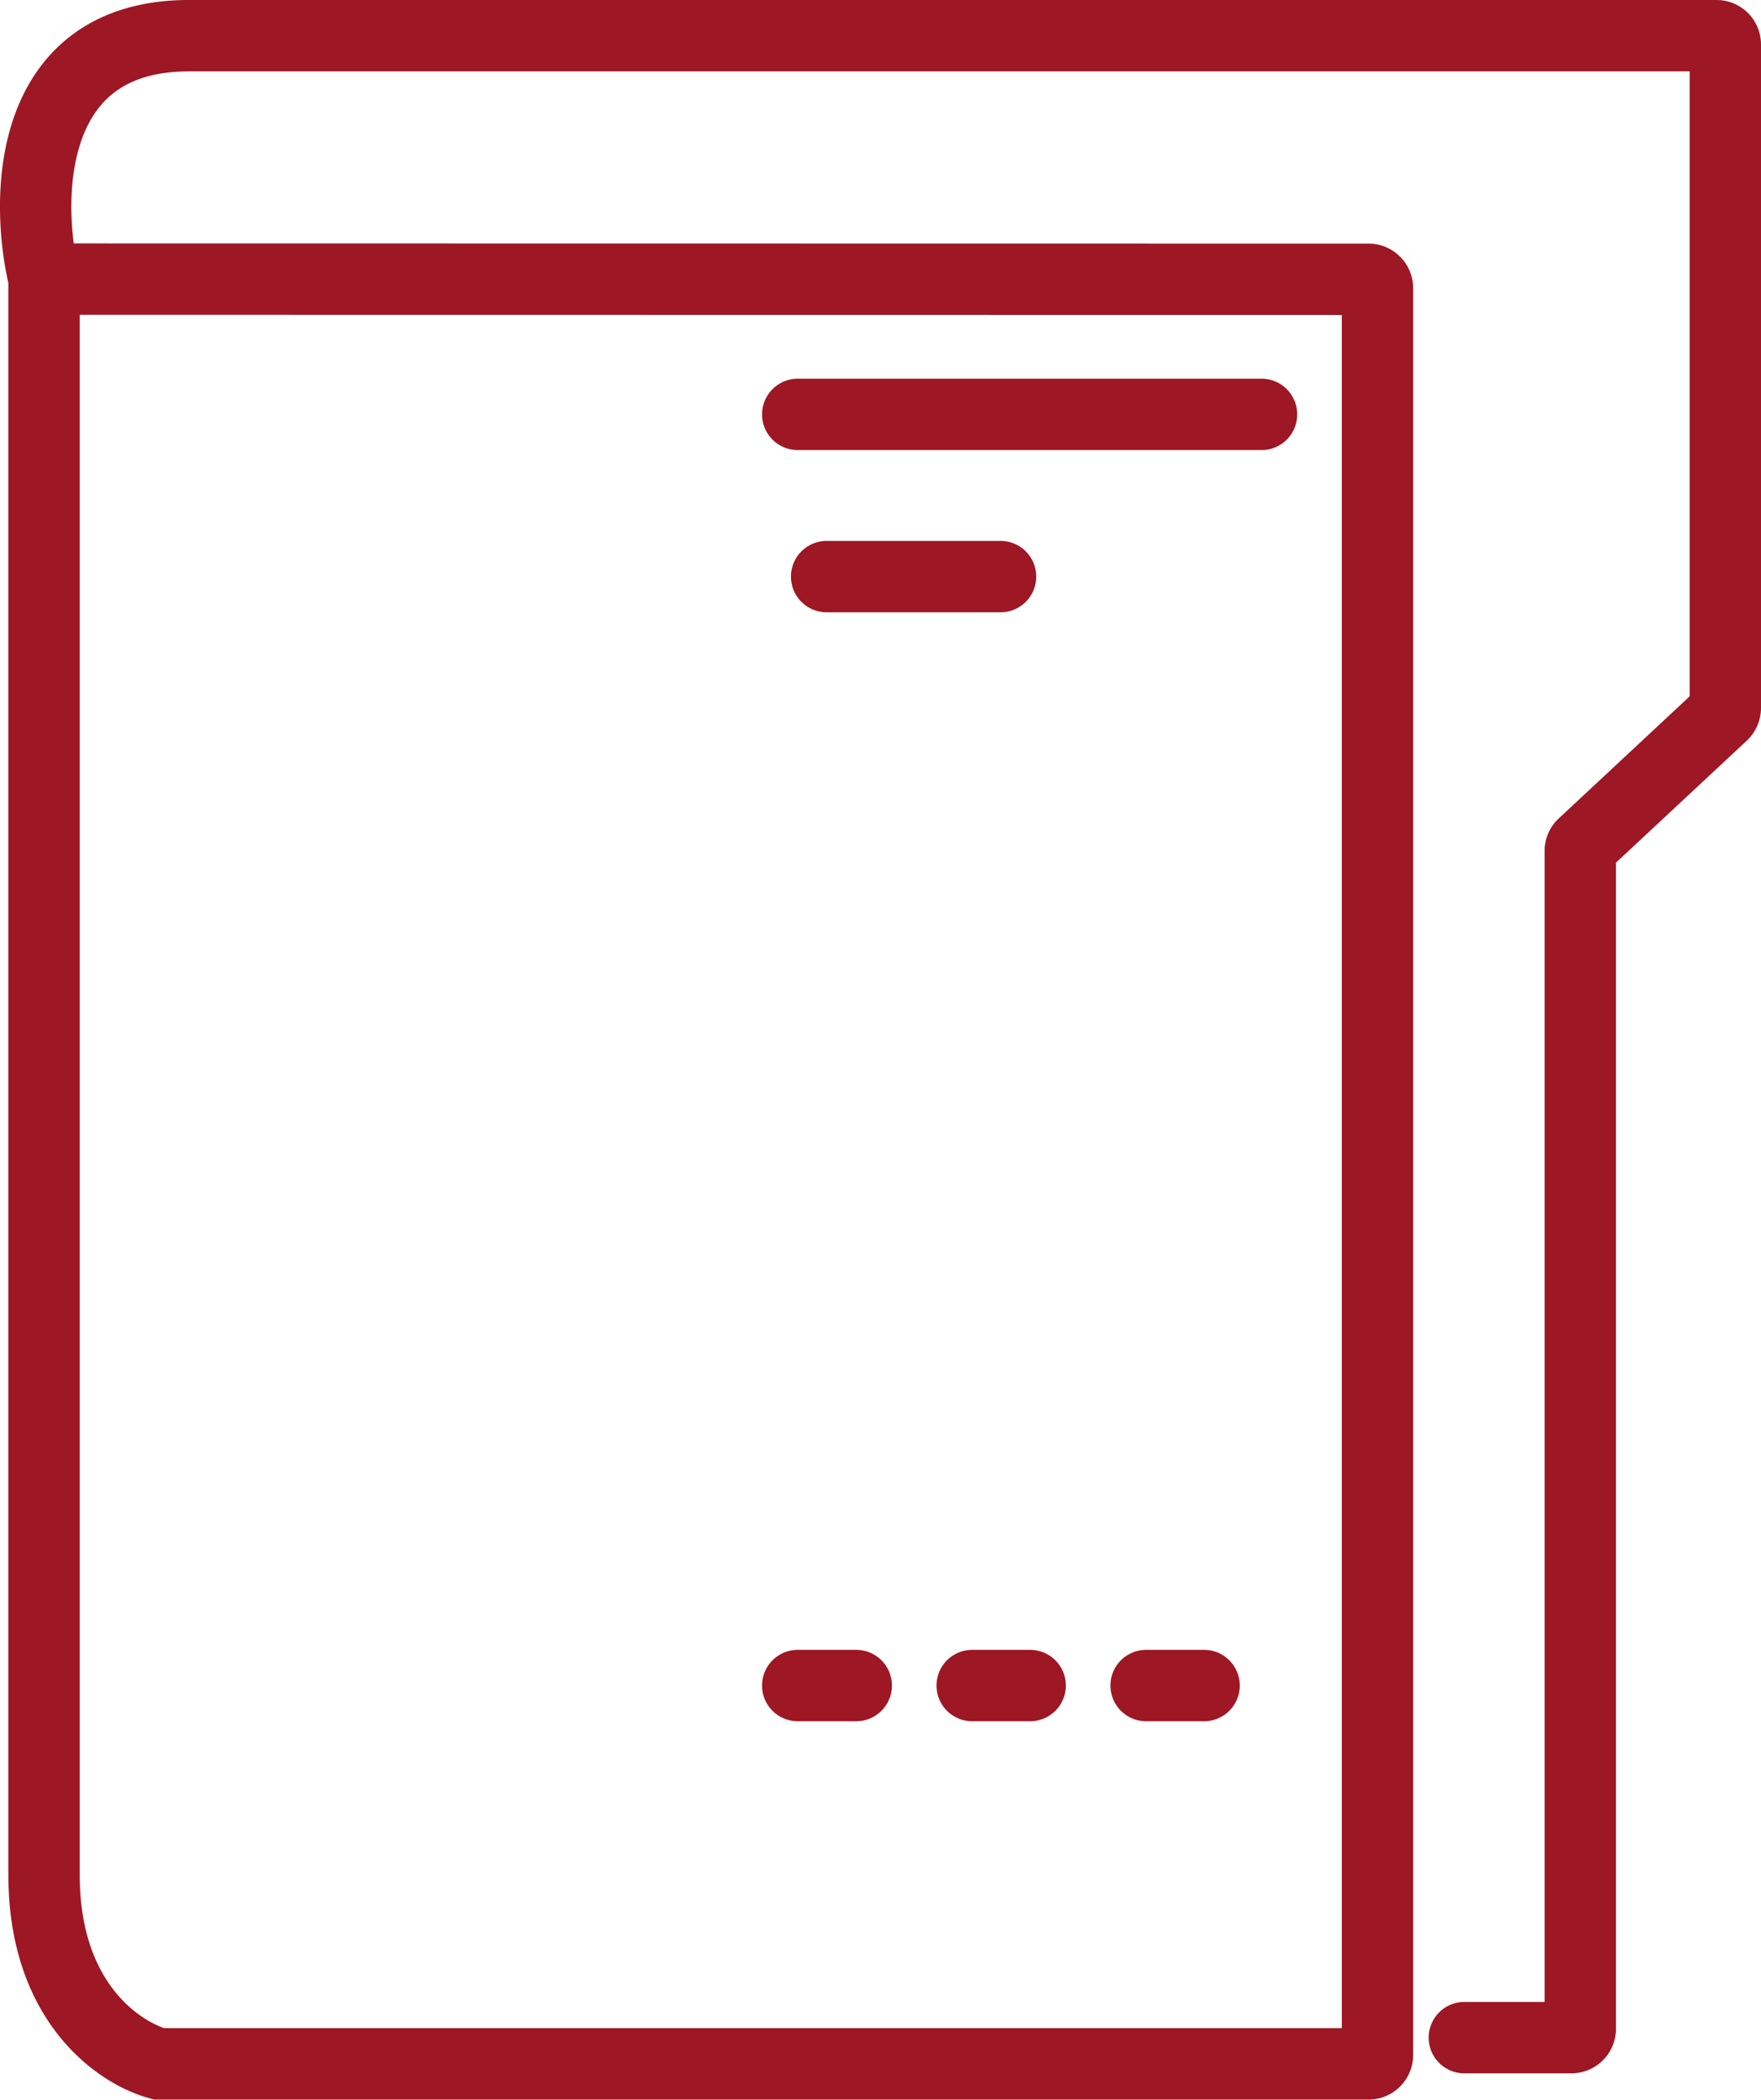 <svg id="Capa_1" data-name="Capa 1" xmlns="http://www.w3.org/2000/svg" viewBox="0 0 98.72 117.66"><defs><style>.cls-1{fill:none;stroke:#9e1724;stroke-linecap:round;stroke-width:4px;}</style></defs><path class="cls-1" d="M2.47,15.64v89.42c0,7.21,4.26,10,6.44,10.59H76.72a.5.5,0,0,0,.5-.5v-99a.5.5,0,0,0-.5-.5Zm0,0C1.38,11.09,1.49,2,10.59,2H96.23a.49.49,0,0,1,.49.5V39.67a.52.52,0,0,1-.16.37l-7.81,7.28a.48.48,0,0,0-.16.36v66a.5.5,0,0,1-.5.5h-6M44.72,23.22h26M46.34,32.31h9.75M44.72,94.45H48m6.5,0h3.25m6.5,0h3.25" transform="translate(0)"/></svg>
